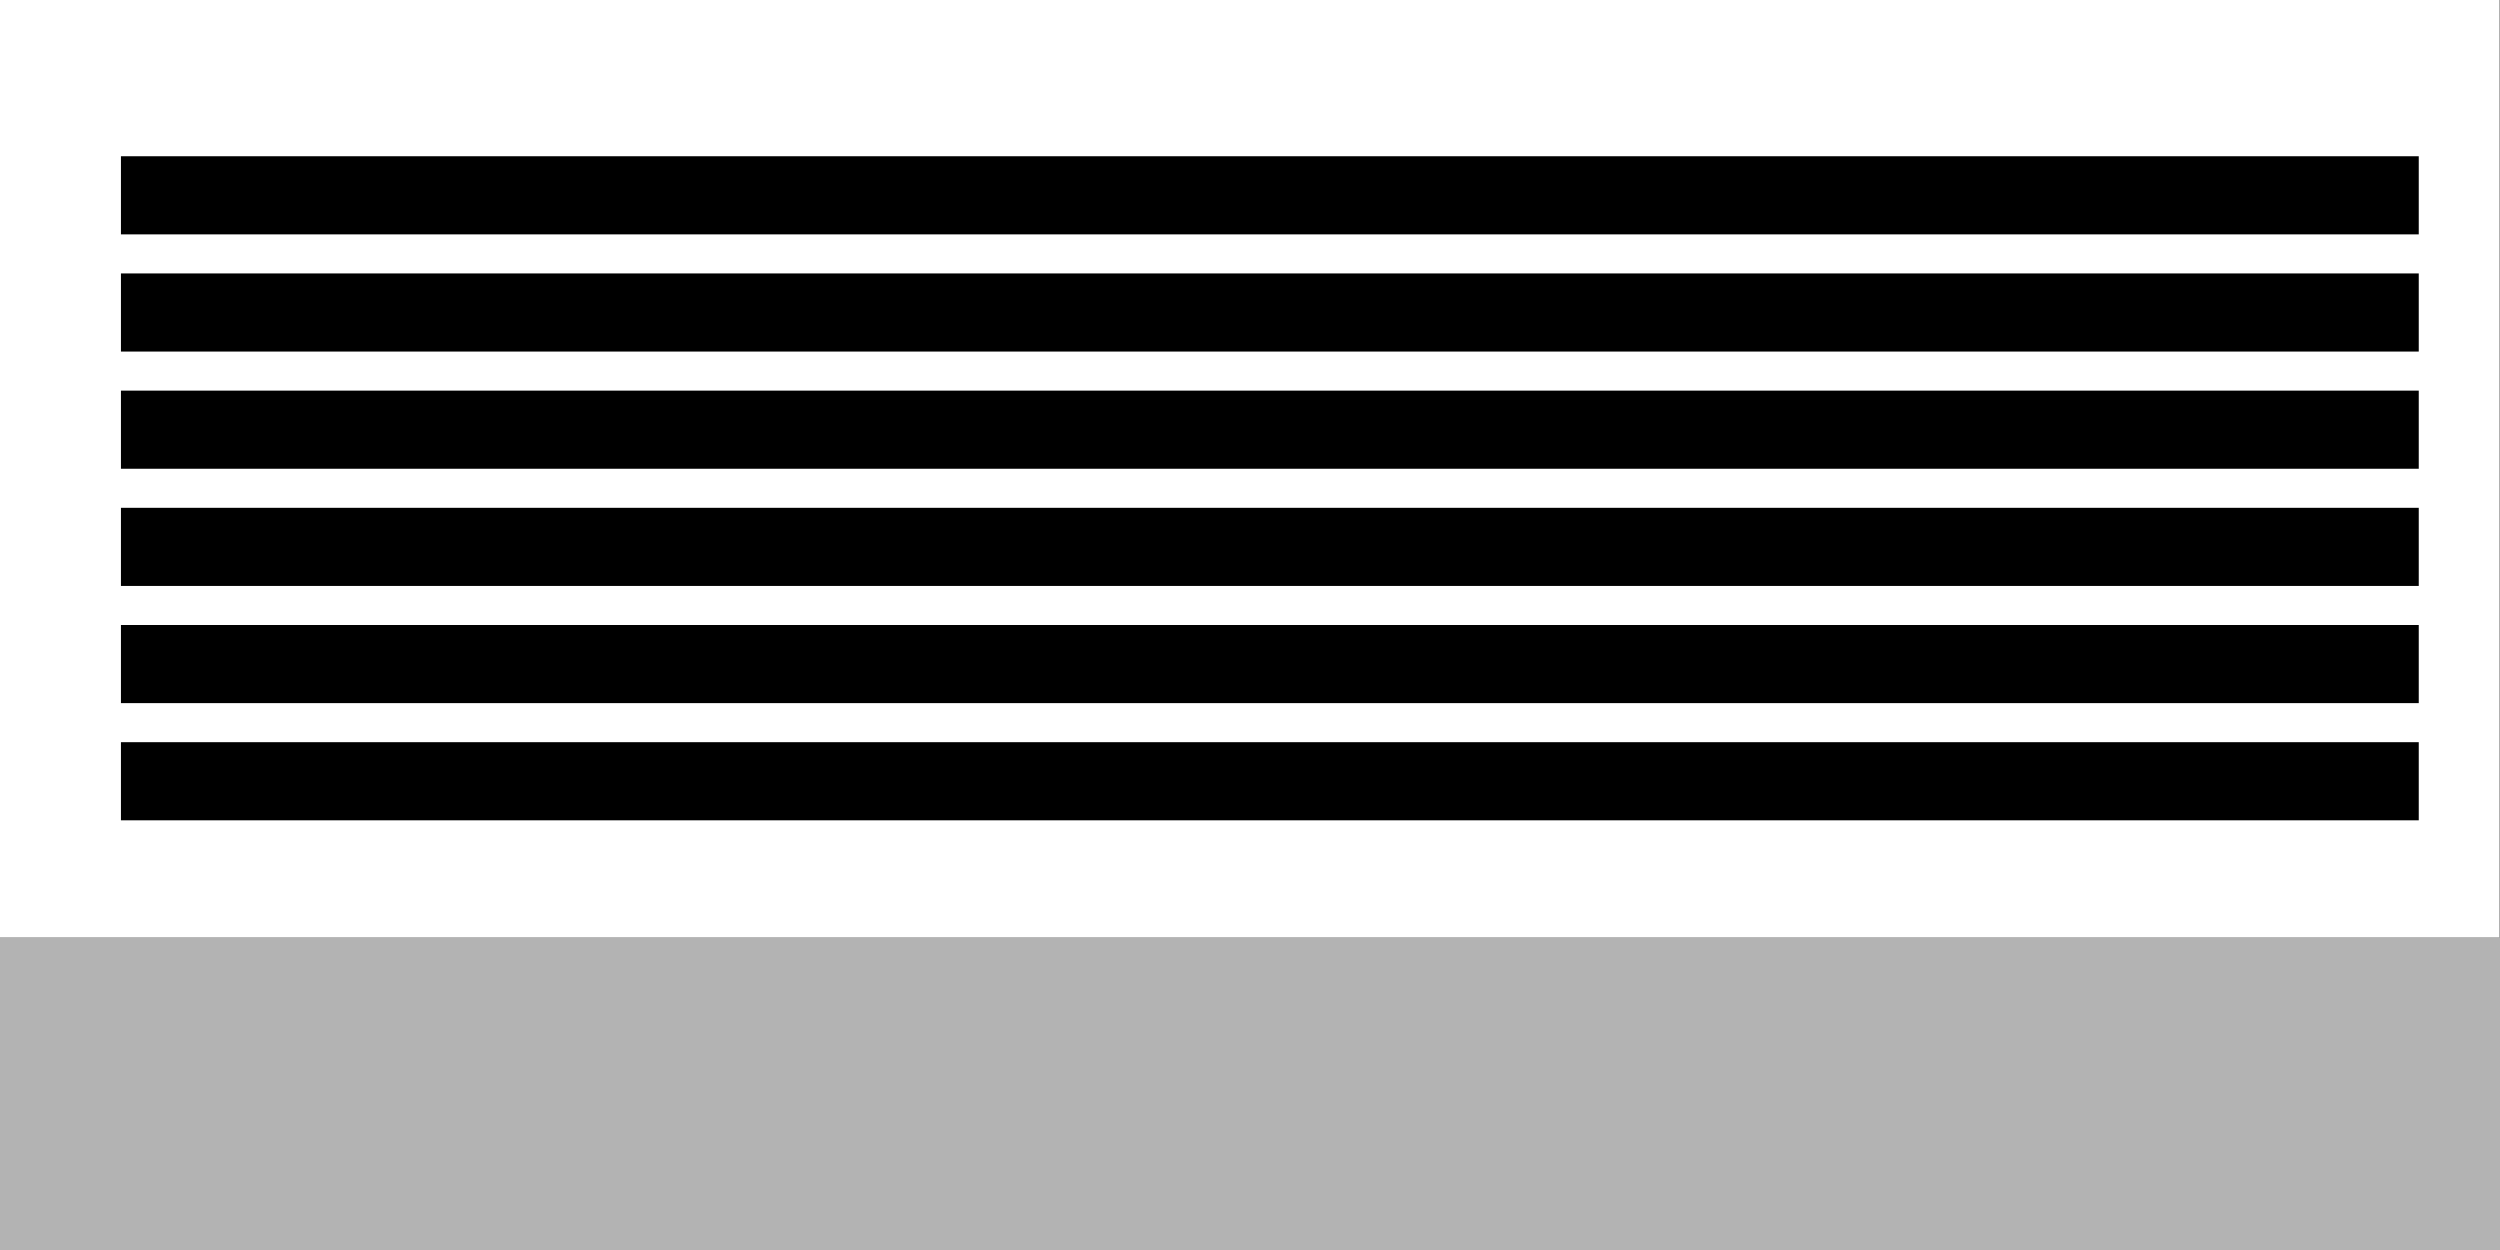 <?xml version="1.0" encoding="UTF-8"?>
<svg width="64px" height="32px" viewBox="0 0 64 32" version="1.1" xmlns="http://www.w3.org/2000/svg" xmlns:xlink="http://www.w3.org/1999/xlink">
    <rect x="0" y="0" width="64" height="32" fill="#808080" stroke="none"/>
    <!-- Generator: Sketch 48.2 (47327) - http://www.bohemiancoding.com/sketch -->
    <title>Top Bar</title>
    <desc>Created with Sketch.</desc>
    <defs>
        <rect id="path-1" x="0" y="0" width="58.824" height="1"></rect>
        <rect id="path-2" x="0" y="3" width="58.824" height="1"></rect>
        <rect id="path-3" x="0" y="6" width="58.824" height="1"></rect>
        <rect id="path-4" x="0" y="9" width="58.824" height="1"></rect>
        <rect id="path-5" x="0" y="12" width="58.824" height="1"></rect>
        <rect id="path-6" x="0" y="15" width="58.824" height="1"></rect>
    </defs>
    <g id="Menu" stroke="none" stroke-width="1" fill="none" fill-rule="evenodd" transform="translate(-8, -3)">
        <g transform="translate(7, 2)" id="Top-Bar">
            <g transform="translate(1, 1)">
                <rect id="Background" fill="#FFFFFF" x="0" y="0" width="63.984" height="24"></rect>
                <rect id="Grey-Bar" fill="#B3B3B3" x="0" y="24" width="64" height="8"></rect>
                <g id="Bars" transform="translate(3.096, 4)">
                    <g id="Rectangle-5-Copy-3">
                        <use fill="#FFFFFF" fill-rule="evenodd" xlink:href="#path-1"></use>
                        <rect stroke="#000000" stroke-width="1" x="0.5" y="0.5" width="57.824" height="1"></rect>
                    </g>
                    <g id="Rectangle-5-Copy-3">
                        <use fill="#FFFFFF" fill-rule="evenodd" xlink:href="#path-2"></use>
                        <rect stroke="#000000" stroke-width="1" x="0.5" y="3.5" width="57.824" height="1"></rect>
                    </g>
                    <g id="Rectangle-5-Copy-3">
                        <use fill="#FFFFFF" fill-rule="evenodd" xlink:href="#path-3"></use>
                        <rect stroke="#000000" stroke-width="1" x="0.5" y="6.5" width="57.824" height="1"></rect>
                    </g>
                    <g id="Rectangle-5-Copy-3">
                        <use fill="#FFFFFF" fill-rule="evenodd" xlink:href="#path-4"></use>
                        <rect stroke="#000000" stroke-width="1" x="0.5" y="9.5" width="57.824" height="1"></rect>
                    </g>
                    <g id="Rectangle-5-Copy-3">
                        <use fill="#FFFFFF" fill-rule="evenodd" xlink:href="#path-5"></use>
                        <rect stroke="#000000" stroke-width="1" x="0.5" y="12.5" width="57.824" height="1"></rect>
                    </g>
                    <g id="Rectangle-5-Copy-3">
                        <use fill="#FFFFFF" fill-rule="evenodd" xlink:href="#path-6"></use>
                        <rect stroke="#000000" stroke-width="1" x="0.5" y="15.5" width="57.824" height="1"></rect>
                    </g>
                </g>
            </g>
        </g>
    </g>
</svg>